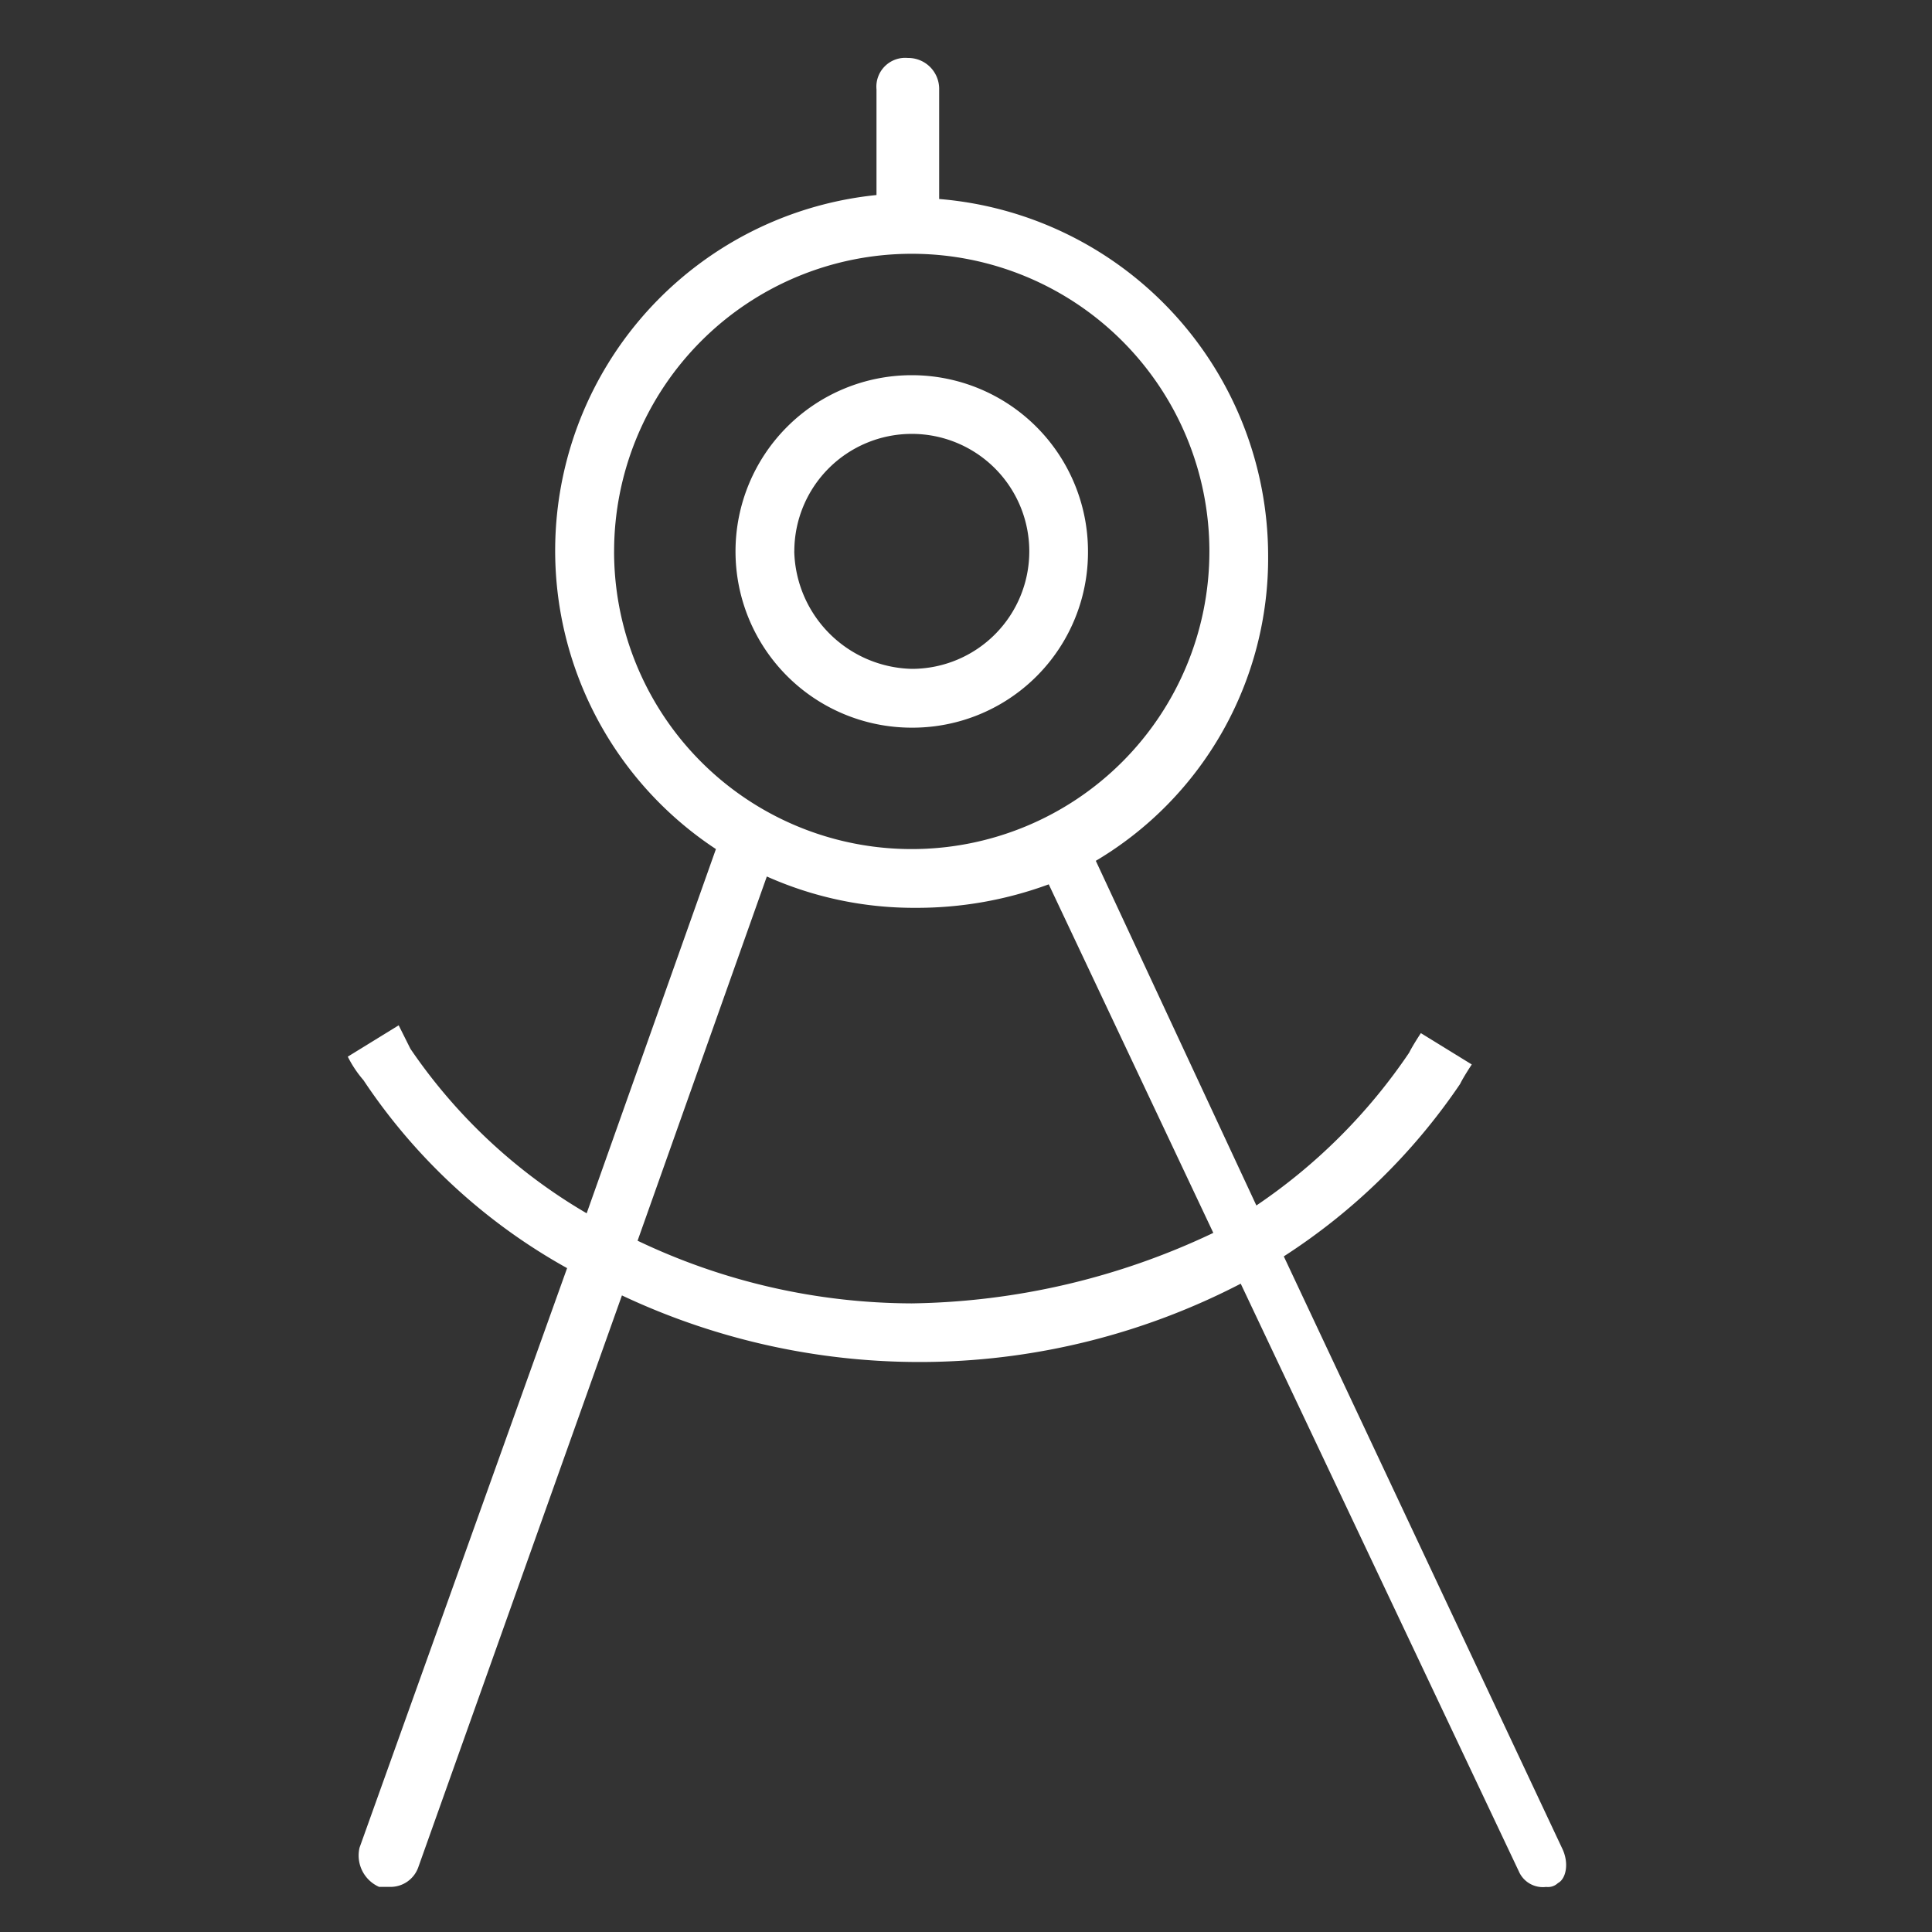 <svg xmlns="http://www.w3.org/2000/svg" width="100" height="100" viewBox="0 0 100 100">
  <rect x="0" y="0" width="100" height="100" fill="#333333" stroke="none"/>
  <g id="civil-icon" transform="translate(-61.482 -32)">
    <rect id="Bg_Supp." data-name="Bg Supp." width="100" height="100" transform="translate(61.482 32)" fill="#fff" opacity="0"/>
    <g id="civil" transform="translate(78.783 35)">
      <path id="XMLID_170_" d="M28.844,17.222a9.122,9.122,0,1,0-9.122,9.122A9.084,9.084,0,0,0,28.844,17.222Zm-15.2,0A6.081,6.081,0,1,1,19.722,23.3,6.235,6.235,0,0,1,13.641,17.222Z" transform="translate(10.169 8.32)" fill="#fff"/>
      <path id="XMLID_173_" d="M63.541,92.64,49.148,62.03a31.867,31.867,0,0,0,9.122-8.919c.2-.405.608-1.014.608-1.014l-2.635-1.622s-.405.608-.608,1.014a29.338,29.338,0,0,1-7.906,7.906L39.418,41.556a18.213,18.213,0,0,0,8.919-15.812A18.544,18.544,0,0,0,31.31,7.3V1.622A1.6,1.6,0,0,0,29.688,0a1.492,1.492,0,0,0-1.622,1.622V7.095a18.5,18.5,0,0,0-8.311,33.853L13.065,59.8a28.287,28.287,0,0,1-9.122-8.514L3.335,50.07.7,51.692a5.832,5.832,0,0,0,.811,1.216,30.363,30.363,0,0,0,10.541,9.73l-10.744,30a1.777,1.777,0,0,0,1.014,2.027H2.93a1.524,1.524,0,0,0,1.419-1.014l10.541-29.6a36.13,36.13,0,0,0,32.029-.608L61.311,93.856a1.357,1.357,0,0,0,1.419.811.745.745,0,0,0,.608-.2C63.744,94.261,63.946,93.45,63.541,92.64Zm-49.056-67.1A15.406,15.406,0,1,1,29.891,40.948,15.4,15.4,0,0,1,14.484,25.542ZM29.891,64.463A33.139,33.139,0,0,1,15.7,61.219l6.69-18.852a18.675,18.675,0,0,0,7.7,1.622,19.739,19.739,0,0,0,6.892-1.216L45.5,60.814a37.515,37.515,0,0,1-15.609,3.649Z" transform="translate(0)" fill="#fff"/>
    </g>
  </g>
</svg>
